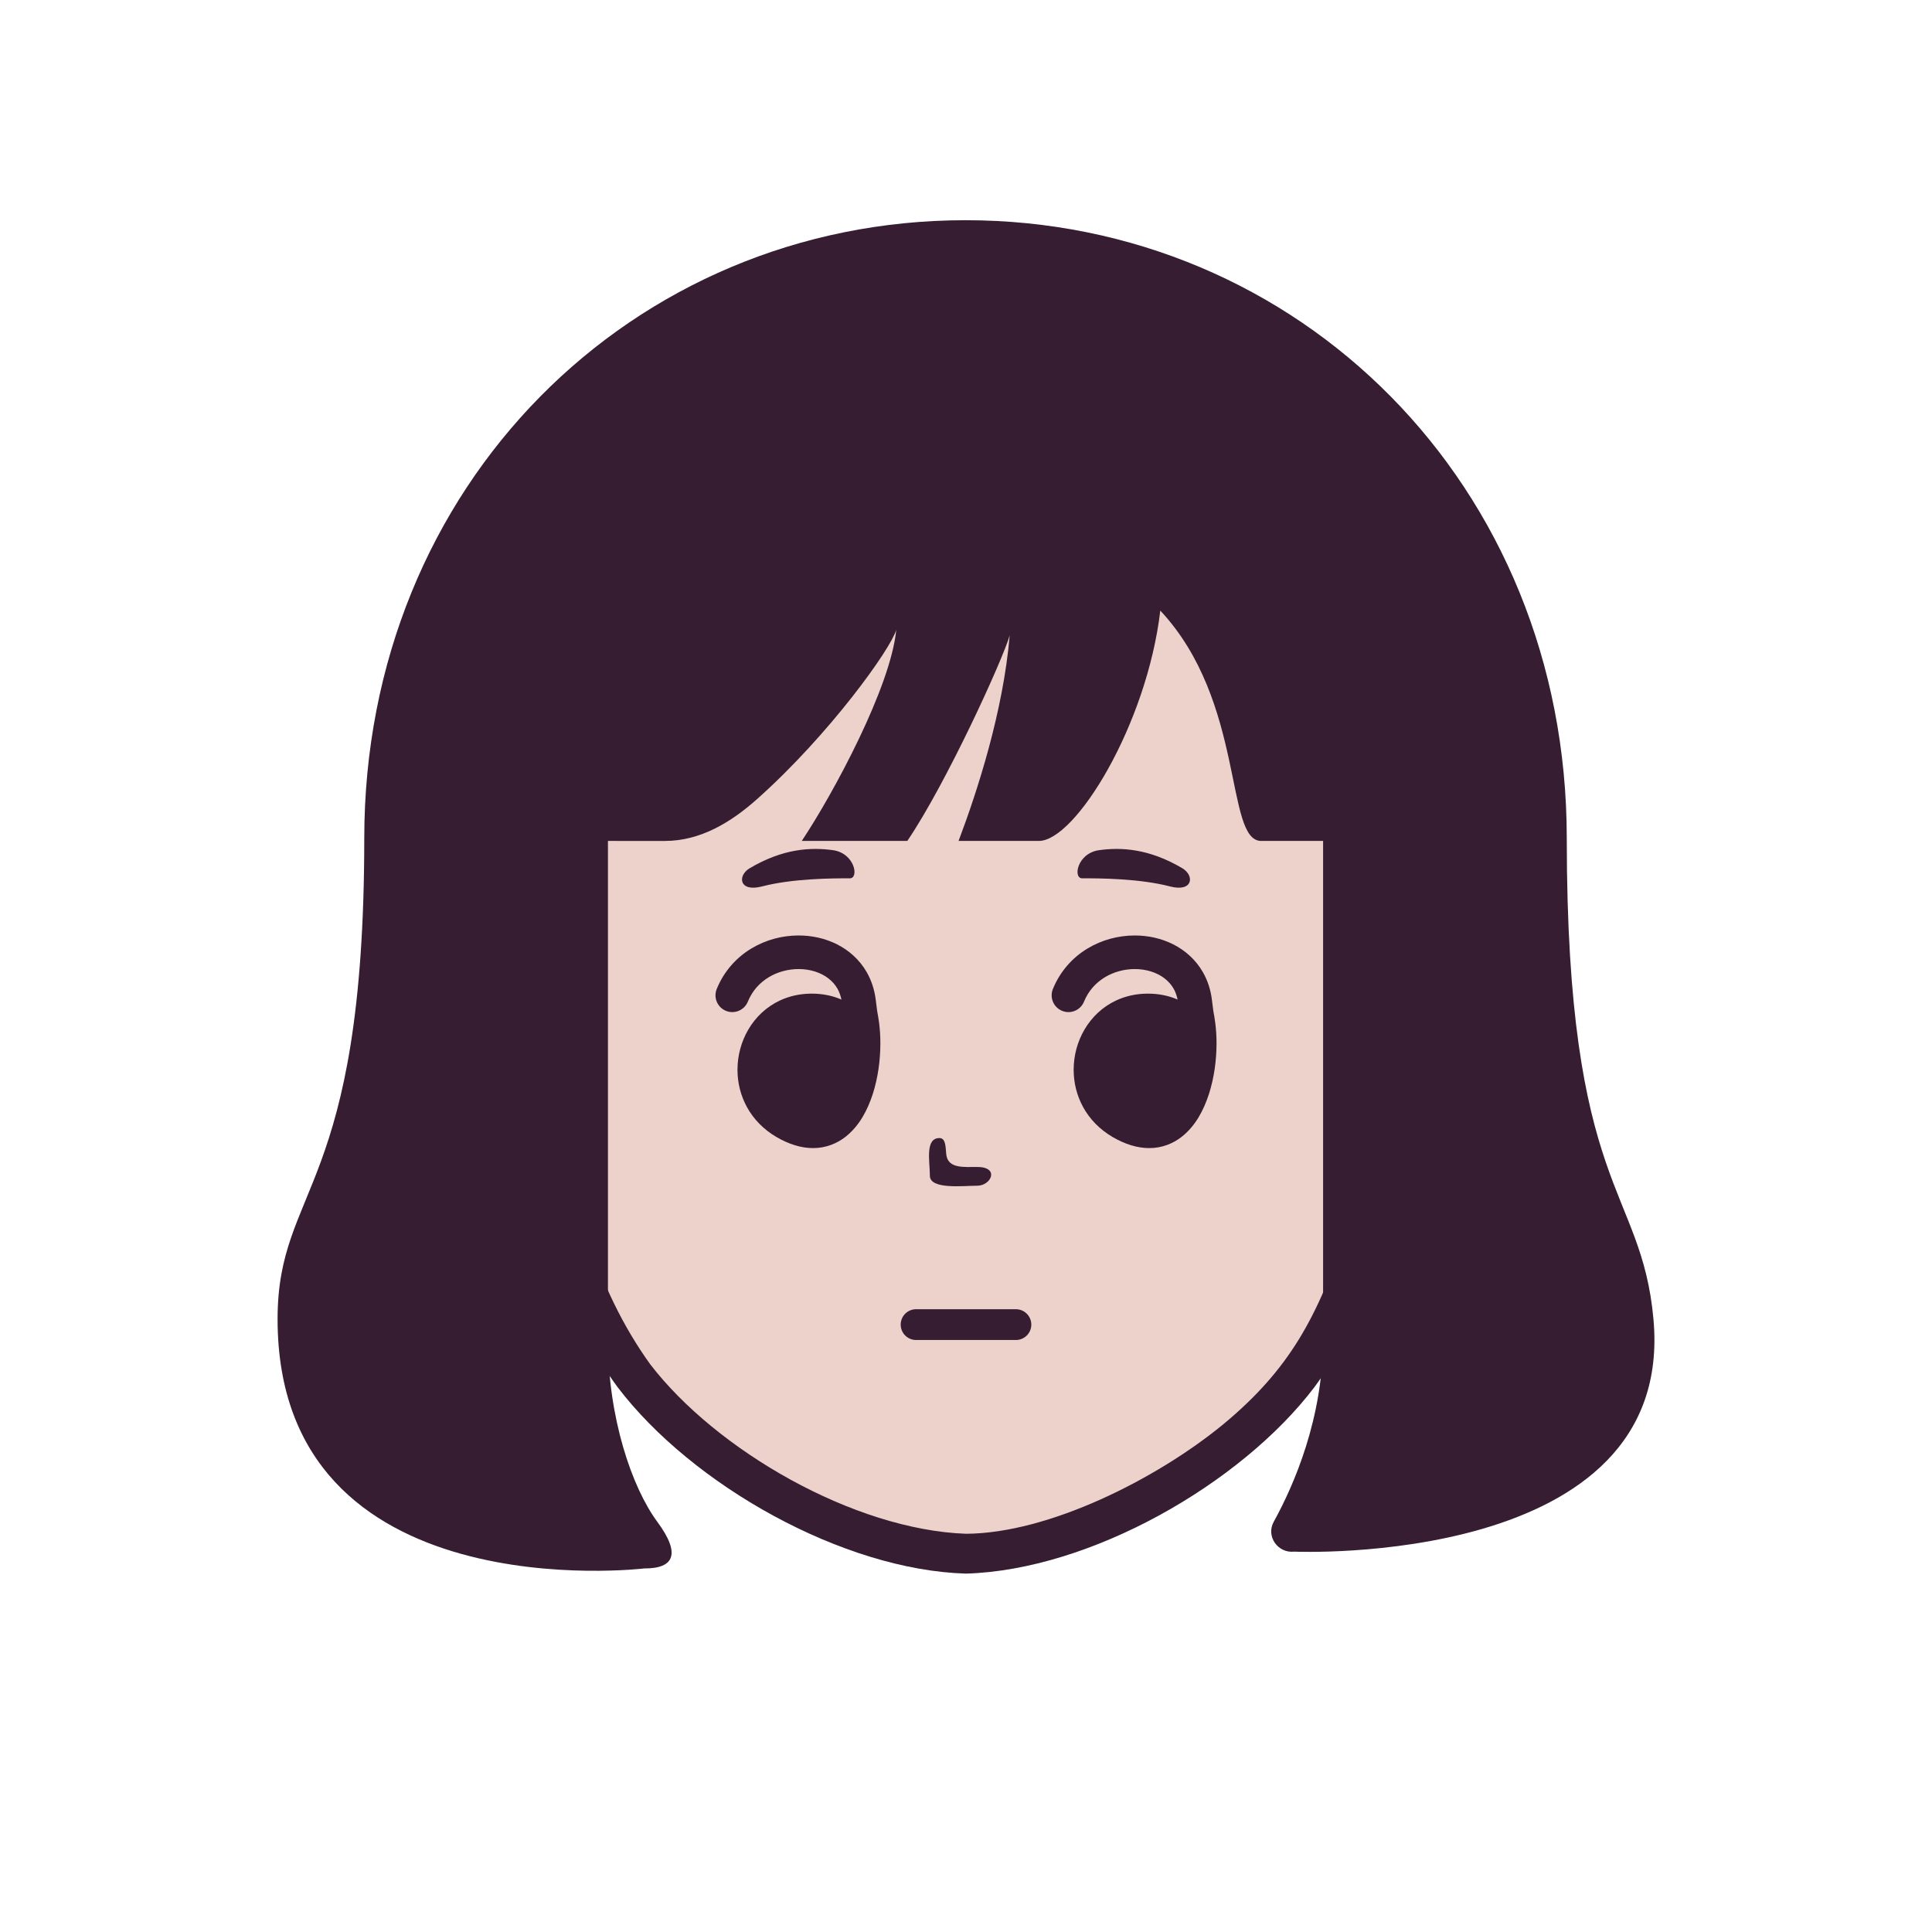 <!--?xml version="1.0" encoding="utf-8"?-->
<svg version="1.1" x="0px" y="0px" id="iconz00107521144107000" viewBox="0 0 512 512" xmlns="http://www.w3.org/2000/svg" style="enable-background:new 0 0 512 512;" xml:space="preserve"><style type="text/css">
.baseF{fill:#EDD2CB}
.baseB{fill:#361D32}
.eyeF{fill:#FFFFFF}
.eyeB{fill:#361D32}
.eyeT{fill:#553C51}
.hairF{fill:#FFFFFF}
.hairB{fill:#361D32}
.hairU{fill:#FA5951}
.hairT{fill:#553C51}
.noseF{fill:#EDD2CB}
.noseB{fill:#361D32}
.noseU{fill:#FA5951}
.mayugeB{fill:#361D32}
.mayugeU{fill:#FA5951}
.mayugeT{fill:#553C51}
.mayugeF{fill:#FFFFFF}
.mouthF{fill:#FFFFFF}
.mouthB{fill:#361D32}
.mouthT{fill:#553C51}
.mouthU{fill:#FA5951}
.hatF{fill:#FFFFFF}
.hatB{fill:#361D32}
.hatU{fill:#FA5951}
.hatT{fill:#553C51}
.higeU{fill:#FA5951}
.higeB{fill:#361D32}
.higeF{fill:#FFFFFF}
.bodyF{fill:#FFFFFF}
.bodyB{fill:#361D32}
.bodyU{fill:#FA5951}
.bodyT{fill:#553C51}
.bodyS{fill:#8C7D8A}
.bodyH{fill:#EDD2CB}
.glassF{fill:#EDD2CB}
.glassB{fill:#361D32}
.glassT{fill:#553C51}
.glassU{fill:#FA5951}
.kirakiraF{fill:#FFFFFF}
.kirakiraB{fill:#361D32}
.kirakiraU{fill:#FA5951}
.kirakiraT{fill:#553C51}
.kirakiraH{fill:#FFFFFF}
.backF{fill:#FFFFFF}
.backB{fill:#361D32}
.backU{fill:#FA5951}
.backS{fill:#8C7D8A}
.backA{fill:#FFE38B}
.backG{fill:#EEEEEF}
.backC{fill:#19DB9F}
.backD{fill:#DBBCA1}
</style>
<g class="icosvg">
<g>
	<g>
		<path class="baseF" d="M370.823,211.356h-1.083C365.238,142.075,331.823,86.563,256,86.563s-109.238,55.512-113.74,124.793h-1.083    c-14.838-8.773-36.38,8.079-32.988,28.425c7.12,42.712,9.938,53.302,22.629,59.714c6.476,3.272,12.413,3.389,12.413,3.389h1.277    c4.228,26.864,12.675,46.636,23.503,61.72c16.545,23.044,59.074,47.137,87.989,47.137c28.915,0,71.445-24.094,87.989-47.137    c10.828-15.084,19.275-34.856,23.503-61.72h1.277c0,0,5.937-0.117,12.413-3.389c12.689-6.413,15.509-17.002,22.629-59.714    C407.203,219.435,385.661,202.583,370.823,211.356z" style="fill: rgb(237, 210, 203);"></path>
		<path class="baseB" d="M400.197,213.073c-6.568-6.81-16.304-11.004-25.737-8.755C368.747,134.944,329.975,80.52,256,81.287    c-74.235-0.864-112.896,54.299-118.444,123.035c-19.995-4.34-38.258,16.759-34.57,36.339l-0.001-0.011    c3.584,21.412,6.032,34.84,9.469,44.398c3.786,12.939,15.561,21.371,27.56,22.815c3.49,21.313,12.227,44.344,23.712,59.82    c19.76,25.929,59.709,48.411,92.275,49.338c32.904-0.946,72.797-23.732,92.275-49.337c11.483-15.481,20.216-38.503,23.711-59.821    c20.682-3.122,27.736-17.588,31.679-37.926c1.673-7.721,3.343-17.25,5.35-29.287l0.001-0.009    C410.841,230.515,406.844,219.747,400.197,213.073z M398.606,238.914c-3.537,21.3-6.057,34.522-8.984,42.54    c-2.885,8.629-7.803,13.034-15.94,15.273c0.934-7.446,1.571-15.359,1.868-23.806c0.102-2.913-2.176-5.356-5.089-5.458    c-2.912-0.102-5.355,2.176-5.457,5.089c-0.741,21.097-3.625,38.545-8.037,53.102c-7.684,23.201-15.096,37.185-32.968,51.943    c-17.576,14.384-46.071,28.758-67.999,28.868c-29.641-1.047-66.146-22.057-83.704-44.938c-6.917-9.64-12.849-21.314-17.265-35.874    c-4.412-14.557-7.295-32.005-8.034-53.102c-0.347-6.881-10.641-6.633-10.547,0.37h-0.001c0.296,8.449,0.935,16.366,1.869,23.813    c-14.102-3.734-16.335-14.595-19.67-29.034c-1.611-7.396-3.355-17.378-5.343-29.308l0.087,0.509    c-2.538-12.803,10.263-28.169,23.402-23.817c-0.209,4.296-0.347,8.62-0.348,12.994c0,2.914,2.363,5.277,5.277,5.277    c2.913,0,5.277-2.363,5.277-5.277l0,0c-0.579-71.264,30.158-137.1,109.001-136.238c44.048-0.349,77.728,20.487,94.871,59.825    c9.632,21.733,14.134,48.146,14.128,76.414c0,2.914,2.362,5.277,5.277,5.277c2.913,0,5.277-2.363,5.277-5.277    c0-4.374-0.12-8.706-0.329-13.001C388.325,210.72,401.15,226.151,398.606,238.914z" style="fill: rgb(54, 29, 50);"></path>
	</g>
</g>

<g>
	<path class="hairB" d="M342.974,411.2c-4.342,0.478-7.535-4.076-5.428-7.901c5.423-9.844,13.087-27.487,13.087-48.572
		c0-32.627,0-131.871,0-131.871s-6.204,0-16.4,0c-9.65,0-4.141-36.896-26.745-61.045c-3.536,30.199-22.467,61.045-32.181,61.045
		c-2.481,0-10.539,0-21.278,0c5.058-13.392,11.835-34.369,13.552-54.48c-1.822,6.427-16.874,39.377-27.135,54.48h-27.967
		c8.407-12.638,23.577-40.784,25.039-55.953c-1.434,5.061-17.728,27.78-36.829,44.815c-7.004,6.247-15.101,11.139-24.486,11.141
		c-10.039,0.002-13.175,0.002-15.093-0.003c0,0,0,99.244,0,131.871c0,21.084,6.406,39.534,13.087,48.572
		c6.24,8.442,4.54,12.39-3.473,12.355c0,0-97.162,11.681-97.162-66.082c0-35.386,22.973-33.592,22.973-127.396
		c0-93.806,71.247-163.819,159.338-163.819c88.09,0,159.337,70.012,159.337,163.819c0,93.804,19.768,92.155,22.973,127.396
		C444.193,415.655,342.974,411.2,342.974,411.2z" style="fill: rgb(54, 29, 50);"></path>
</g>


<g>
	<g>
		<path class="mouthB" d="M242.772,355.115h26.456c2.253,0,4.08-1.827,4.08-4.079c0-2.254-1.827-4.08-4.08-4.08h-26.456
			c-2.254,0-4.08,1.827-4.08,4.08C238.692,353.288,240.519,355.115,242.772,355.115" style="fill: rgb(54, 29, 50);"></path>
	</g>
</g>


<g>
	<path class="noseB" d="M248.98,301.597c1.884,0,1.561,3.091,1.842,4.671c0.614,3.436,4.73,2.988,8.142,2.988
		c6.035,0,3.712,4.973,0,4.973c-3.715,0-12.537,1.062-12.537-2.653S245.066,301.597,248.98,301.597z" style="fill: rgb(54, 29, 50);"></path>
</g>


<g>
	<g>
		<path class="eyeB" d="M232.715,269.366c-0.051-0.296-0.096-0.522-0.127-0.687c-0.047-0.246-0.079-0.41-0.154-0.925
			c-0.073-0.507-0.179-1.322-0.339-2.682c-0.323-2.755-1.163-5.283-2.423-7.469c-1.889-3.288-4.695-5.756-7.845-7.342
			c-3.156-1.593-6.662-2.351-10.188-2.353c-4.319,0.004-8.706,1.138-12.575,3.485c-3.863,2.338-7.19,5.954-9.119,10.686
			c-0.931,2.274,0.158,4.873,2.433,5.804c2.274,0.931,4.873-0.158,5.804-2.432v-0.001c1.199-2.91,3.128-4.996,5.504-6.451
			c2.371-1.446,5.208-2.194,7.954-2.19c2.995-0.004,5.811,0.885,7.827,2.423c1.015,0.771,1.849,1.696,2.493,2.812
			c0.469,0.816,0.796,1.793,1.038,2.867c-0.083-0.036-0.158-0.081-0.241-0.117c-2.245-0.947-4.826-1.475-7.644-1.473l-0.286,0.003
			h0.023c-2.953,0.031-5.715,0.672-8.14,1.804c-3.647,1.697-6.493,4.464-8.385,7.688c-1.896,3.229-2.882,6.925-2.885,10.68
			c-0.001,3.364,0.803,6.795,2.523,9.919c1.714,3.123,4.363,5.912,7.852,7.932c3.254,1.889,6.486,2.905,9.642,2.907
			c3.327,0.019,6.412-1.208,8.752-3.099c3.536-2.855,5.662-6.889,7.071-11.19c1.39-4.32,2.022-9.005,2.027-13.472
			c0-1.869-0.113-3.7-0.343-5.455C232.858,270.264,232.783,269.764,232.715,269.366z" style="fill: rgb(54, 29, 50);"></path>
		<path class="eyeB" d="M322.05,271.039c-0.102-0.775-0.177-1.275-0.245-1.672c-0.051-0.296-0.096-0.522-0.128-0.687
			c-0.047-0.246-0.079-0.41-0.154-0.925c-0.073-0.507-0.179-1.322-0.34-2.682c-0.322-2.755-1.162-5.283-2.423-7.469
			c-1.889-3.288-4.695-5.756-7.845-7.342c-3.156-1.593-6.662-2.351-10.188-2.353c-4.319,0.004-8.706,1.138-12.575,3.485
			c-3.863,2.338-7.19,5.954-9.118,10.686c-0.932,2.274,0.158,4.873,2.432,5.804c2.275,0.931,4.873-0.158,5.804-2.432v-0.001
			c1.199-2.91,3.128-4.996,5.505-6.451c2.371-1.446,5.207-2.194,7.953-2.19c2.995-0.004,5.811,0.885,7.827,2.423
			c1.015,0.771,1.849,1.696,2.493,2.812c0.468,0.816,0.795,1.793,1.038,2.867c-0.083-0.036-0.158-0.081-0.241-0.117
			c-2.245-0.947-4.826-1.475-7.644-1.473l-0.286,0.003h0.023c-2.953,0.031-5.715,0.672-8.14,1.804
			c-3.647,1.697-6.493,4.464-8.385,7.688c-1.896,3.229-2.882,6.925-2.885,10.68c0,3.364,0.803,6.795,2.523,9.919
			c1.714,3.123,4.363,5.912,7.852,7.932c3.254,1.889,6.486,2.905,9.642,2.907c3.327,0.019,6.412-1.208,8.752-3.099
			c3.536-2.855,5.662-6.889,7.071-11.19c1.39-4.32,2.022-9.005,2.026-13.472C322.393,274.625,322.28,272.794,322.05,271.039z" style="fill: rgb(54, 29, 50);"></path>
	</g>
</g>


<g>
	<g>
		<path class="mayugeB" d="M198.684,230.086c8.825-5.228,16.216-5.586,22.035-4.786c5.819,0.8,6.996,7.481,4.483,7.466
			c-4.743-0.028-15.295,0.068-23.248,2.143C195.821,236.509,195.379,232.044,198.684,230.086z" style="fill: rgb(54, 29, 50);"></path>
		<path class="mayugeB" d="M313.317,230.086c-8.825-5.228-16.216-5.586-22.035-4.786c-5.819,0.8-6.996,7.481-4.483,7.466
			c4.743-0.028,15.295,0.068,23.248,2.143C316.18,236.509,316.622,232.044,313.317,230.086z" style="fill: rgb(54, 29, 50);"></path>
	</g>
</g>

</g></svg>